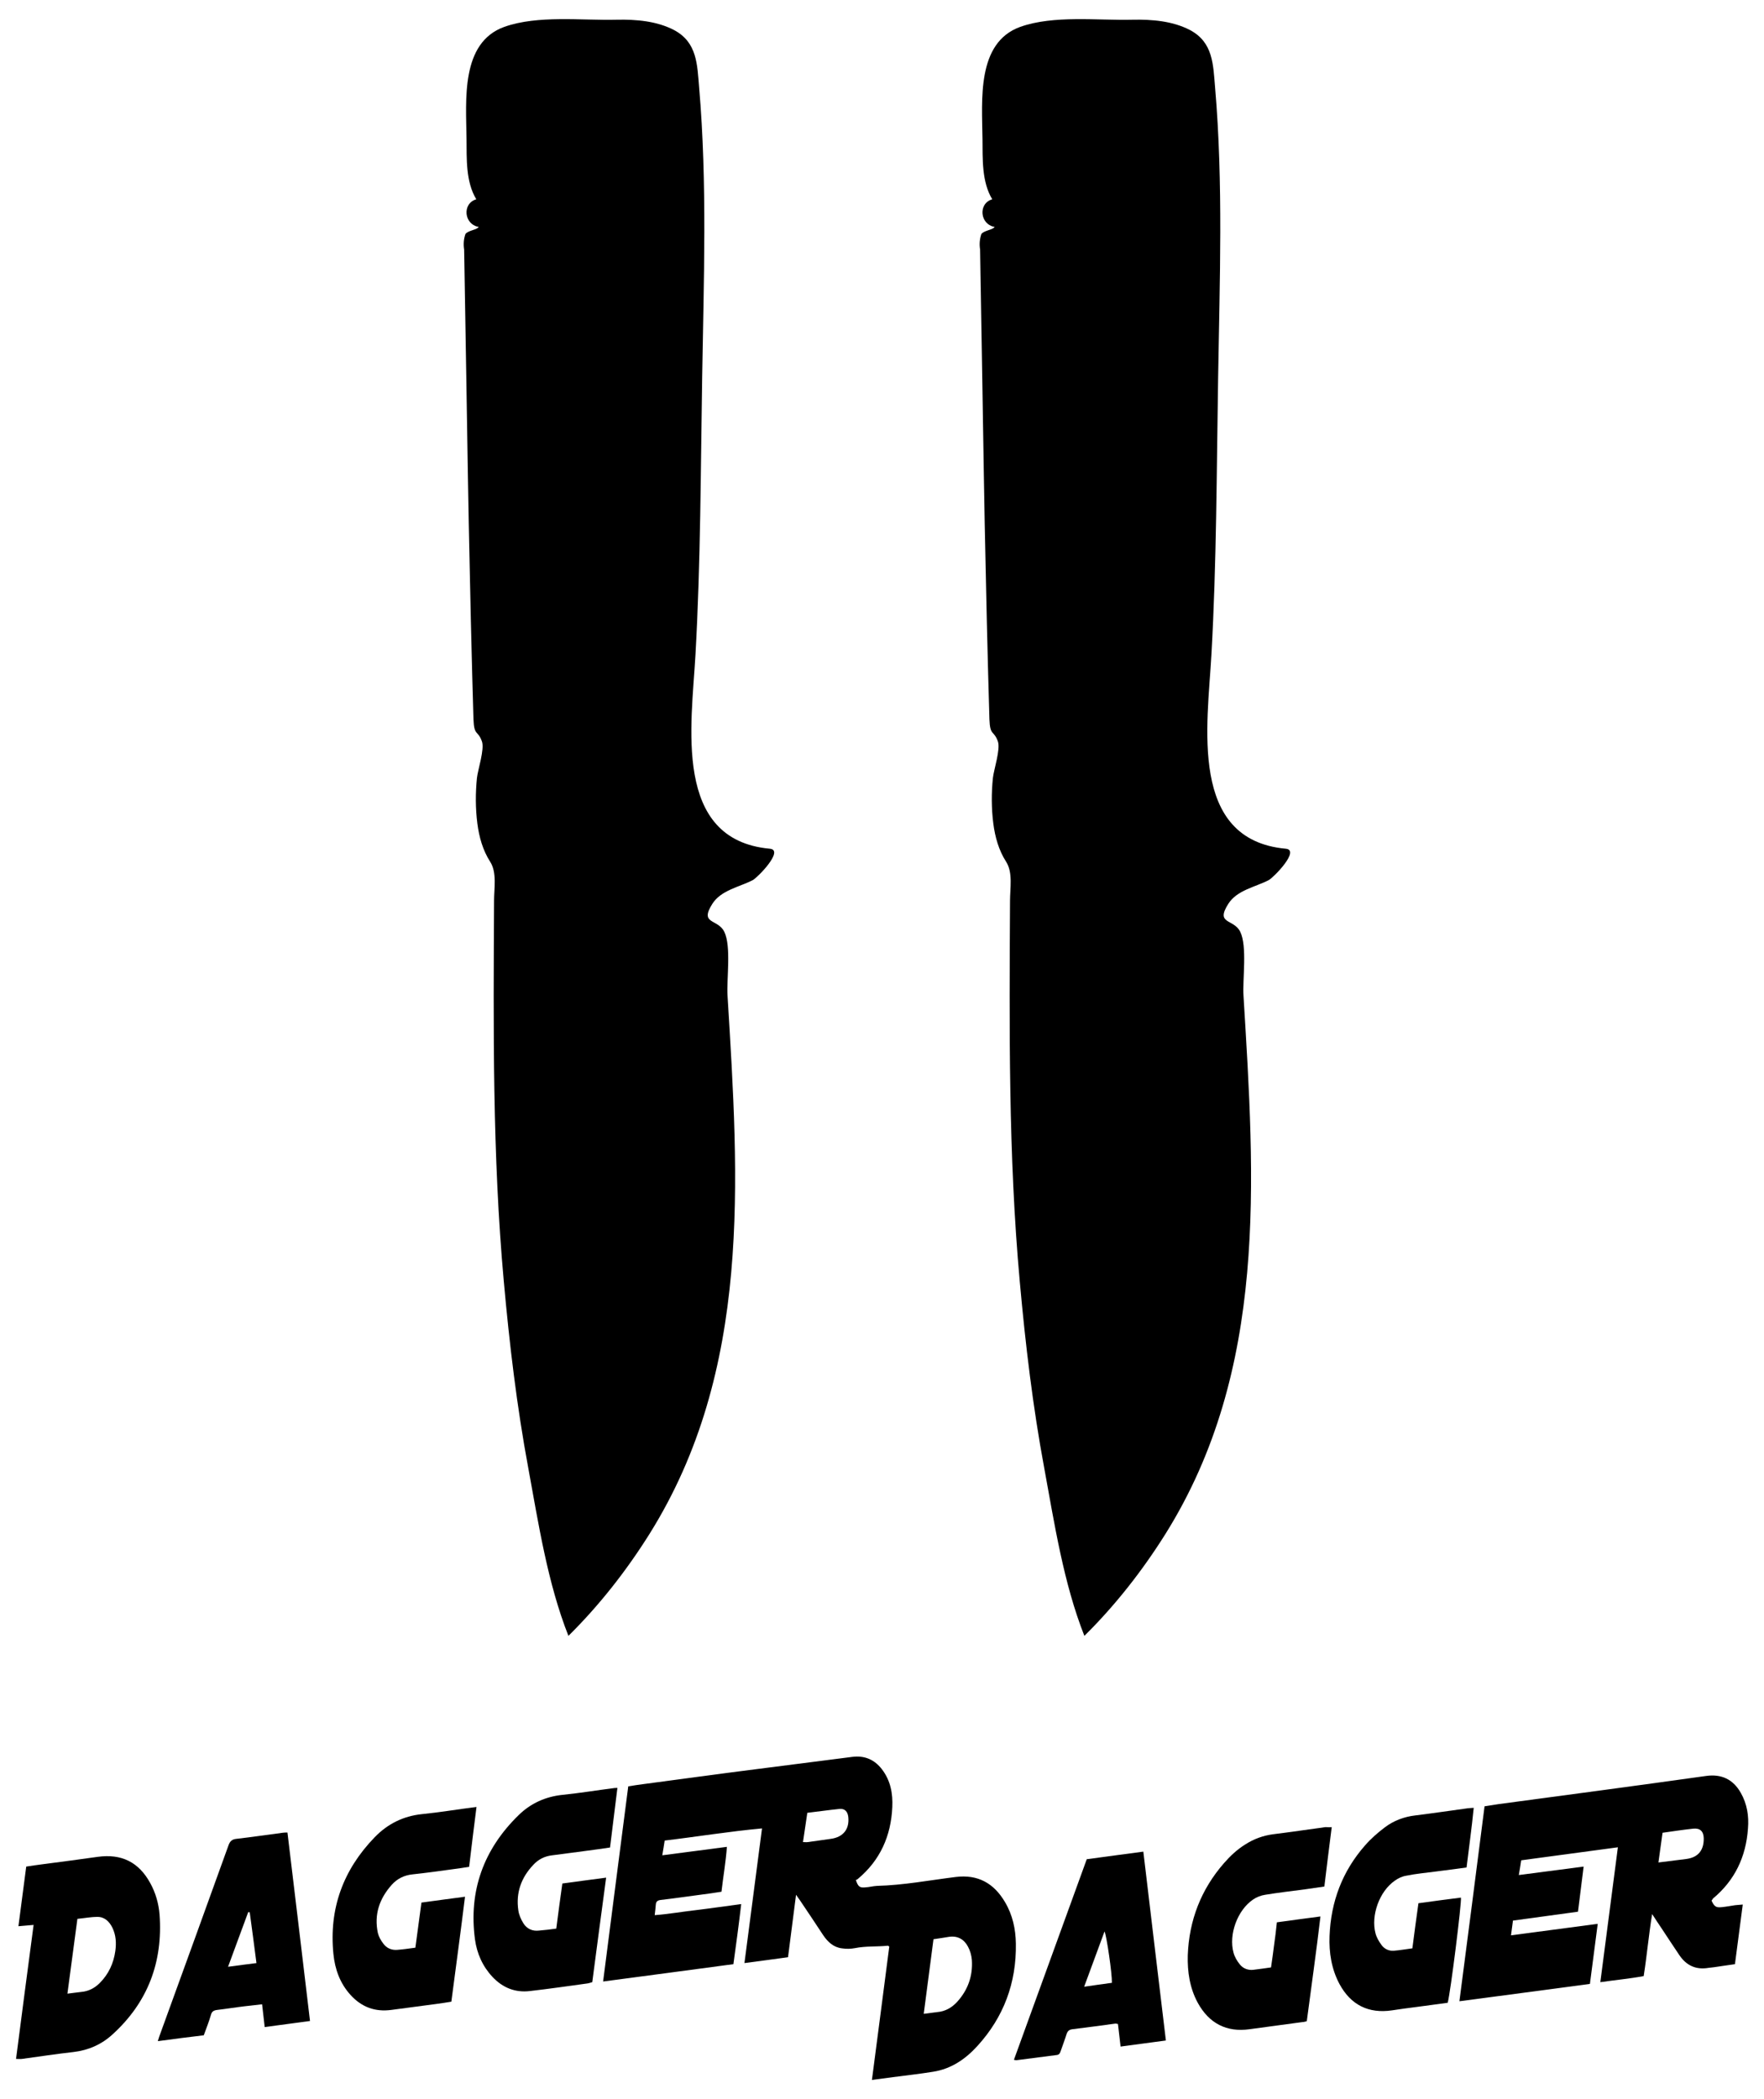 <?xml version="1.0" encoding="iso-8859-1"?>
<!-- Generator: Adobe Illustrator 18.0.0, SVG Export Plug-In . SVG Version: 6.00 Build 0)  -->
<!DOCTYPE svg PUBLIC "-//W3C//DTD SVG 1.1//EN" "http://www.w3.org/Graphics/SVG/1.1/DTD/svg11.dtd">
<svg version="1.1" id="dagger" xmlns="http://www.w3.org/2000/svg" xmlns:xlink="http://www.w3.org/1999/xlink" x="0px" y="0px"
	 viewBox="0 0 813.7 968" style="enable-background:new 0 0 813.7 968;" xml:space="preserve">
<g id="dagger-dagger">
	<path d="M289.8,823.8c2.3-0.4,4.5-0.7,6.7-1c17.4-2.3,34.7-4.7,52.1-6.9c14.9-1.9,29.7-3.8,44.6-5.7c5.7-0.7,10.2,1.3,13.6,5.7
		c4,5.2,5.1,11.2,4.8,17.5c-0.6,13.3-5.6,24.5-15.9,33.1c-0.3,0.3-0.7,0.4-0.9,0.5c1,3,1.7,3.6,4.2,3.4c1.9-0.1,3.7-0.6,5.5-0.7
		c12.2-0.3,24.2-2.6,36.3-4.1c10.3-1.3,17.7,2.9,22.8,11.6c3.5,5.9,4.9,12.4,5,19.1c0.3,18.1-5.6,34-17.9,47.4
		c-5.5,6-12,10.4-20.2,11.7c-6.2,1-12.4,1.7-18.6,2.5c-3.1,0.4-6.2,0.8-9.7,1.3c2.7-20.8,5.4-41.2,8-61.5c-0.4-0.3-0.6-0.5-0.7-0.4
		c-5,0.5-10.1,0.1-15.1,1.1c-2,0.4-4.1,0.4-6.1,0.1c-3.9-0.5-6.5-3-8.6-6.1c-3.5-5.3-7-10.6-10.6-15.9c-0.5-0.7-1-1.4-1.9-2.7
		c-1.3,10-2.5,19.3-3.7,28.8c-6.7,0.9-13.1,1.8-20.1,2.7c2.7-20.8,5.4-41.3,8.1-62.1c-15.2,1.4-29.8,3.8-44.9,5.6
		c-0.3,2.2-0.7,4.3-1.1,6.8c10.1-1.3,19.7-2.6,29.8-3.9c-0.5,7-1.7,13.7-2.5,20.7c-3.3,0.5-6.5,1-9.8,1.4
		c-6.1,0.8-12.2,1.7-18.3,2.4c-1.4,0.2-2.1,0.7-2.2,2.2c-0.1,1.5-0.3,2.9-0.5,4.8c6.7-0.5,13.2-1.7,19.7-2.4
		c6.6-0.8,13.2-1.8,20.2-2.7c-1.1,9.4-2.3,18.4-3.6,27.7c-20,2.7-39.8,5.3-60.1,8C282.1,883.5,285.9,853.8,289.8,823.8z
		 M430.6,894.3c-1.5,11.5-3,22.8-4.5,34.4c2.4-0.3,4.3-0.6,6.2-0.8c3.7-0.3,6.7-2,9.2-4.7c5-5.5,7.3-12,6.8-19.4
		c-0.2-2.1-0.8-4.3-1.8-6.1c-1.8-3.4-4.8-5.1-8.8-4.5C435.4,893.6,433.2,893.9,430.6,894.3z M370.4,849.5c1,0,1.6,0.1,2.2,0
		c3.6-0.5,7.1-1,10.7-1.5c5.7-0.8,8.6-4.5,8-10.1c-0.3-2.5-1.6-3.9-4-3.7c-4.9,0.5-9.8,1.2-14.9,1.8
		C371.7,840.6,371.1,844.9,370.4,849.5z"/>
	<path d="M789.5,876.5c1.3,2.8,2.1,3.3,4.8,3c2-0.2,4.1-0.6,6.1-0.9c1-0.1,2.1-0.2,3.5-0.3c-1.2,9.3-2.4,18.3-3.6,27.5
		c-3.3,0.5-6.5,0.9-9.6,1.4c-0.9,0.1-1.8,0.2-2.6,0.3c-5.8,1-10.2-1.1-13.4-5.8c-2.8-4.1-5.5-8.3-8.3-12.5c-1.3-1.9-2.6-3.9-4.3-6.5
		c-1.6,9.8-2.4,19.1-3.9,28.6c-6.5,1.2-13,1.8-20,2.8c2.7-20.8,5.4-41.4,8.1-62.2c-15.1,2-29.7,4-44.6,6c-0.3,2.2-0.7,4.3-1.1,6.8
		c10.1-1.3,19.8-2.6,29.9-3.9c-0.9,7.1-1.7,13.8-2.6,20.8c-10,1.4-19.9,2.7-30,4.1c-0.3,2.2-0.6,4.3-0.9,6.8
		c13.4-1.8,26.5-3.5,40-5.3c-1.2,9.3-2.4,18.4-3.6,27.7c-20,2.7-39.9,5.3-60.2,8c3.9-30.1,7.8-59.9,11.6-89.9c2.2-0.3,4.3-0.7,6.4-1
		c16.4-2.2,32.8-4.4,49.2-6.6c15.5-2.1,31-4.2,46.6-6.4c7.1-1,12.5,1.6,16,7.8c2.9,5.1,3.8,10.7,3.3,16.5
		c-0.9,12.9-6,23.8-16.1,32.2C789.9,875.9,789.8,876.2,789.5,876.5z M765,858.9c4.7-0.6,8.8-1.1,12.8-1.6c5.5-0.7,8.2-4,8.1-9.6
		c-0.1-3.2-1.7-4.7-4.8-4.4c-4.6,0.5-9.3,1.2-14.2,1.9C766.3,849.7,765.7,854,765,858.9z"/>
	<path d="M7.4,949.5c2.7-20.7,5.3-41,8.1-61.8c-2.4,0.2-4.5,0.4-7,0.6c1.2-9.2,2.4-18.3,3.6-27.5c2.7-0.4,5.2-0.8,7.7-1.1
		c8.4-1.1,16.9-2.2,25.3-3.4c10.9-1.5,18.9,2.4,24.2,12.1c2.5,4.5,3.9,9.5,4.3,14.5c1.6,21.9-5.4,40.5-21.7,55.3
		c-5,4.6-11.1,7.3-17.9,8.1c-8,0.9-15.9,2.1-23.9,3.2C9.3,949.6,8.5,949.5,7.4,949.5z M31.1,919.4c2.5-0.3,4.5-0.6,6.4-0.8
		c3.4-0.3,6.2-1.8,8.5-4.1c4.1-4.1,6.4-9.1,7.2-14.8c0.5-3.7,0.3-7.2-1.3-10.6c-1.4-2.9-3.6-5.1-6.9-5.1c-3.1,0-6.1,0.6-9.3,0.9
		C34.2,896.4,32.7,907.6,31.1,919.4z"/>
	<path d="M219.8,833.3c-1.2,9.4-2.3,18.4-3.4,27.6c-2.3,0.4-4.5,0.7-6.7,1c-6.5,0.9-13,1.8-19.5,2.5c-3.8,0.4-7,2-9.5,4.8
		c-5.7,6.4-8.2,13.7-6.4,22.2c0.4,1.7,1.4,3.5,2.5,4.9c1.5,2.1,3.8,3.1,6.4,2.9c2.7-0.2,5.4-0.6,8.4-1c0.9-6.9,1.9-13.8,2.8-20.8
		c6.7-0.9,13.1-1.8,20.1-2.7c-2,16.3-4.2,32.3-6.3,48.4c-2.5,0.4-4.9,0.8-7.3,1.1c-6.8,0.9-13.6,1.8-20.4,2.7
		c-7.5,1-13.7-1.3-18.8-6.9c-4.9-5.4-7.2-11.9-7.9-18.9c-2.1-20.9,4.5-38.8,19-53.8c6-6.2,13.2-9.8,21.9-10.7
		C202.8,835.8,211,834.4,219.8,833.3z"/>
	<path d="M256.6,889.4c0.9-7,1.8-13.8,2.8-20.8c6.7-0.9,13.2-1.8,20.2-2.7c-2.2,16.3-4.3,32.2-6.4,48.2c-0.8,0.2-1.5,0.5-2.3,0.6
		c-8.8,1.2-17.7,2.5-26.5,3.5c-6.7,0.8-12.5-1.5-17.2-6.5c-4.6-4.9-7.2-10.8-8.1-17.3c-3-22.4,4-41.6,20.1-57.3
		c5.6-5.5,12.5-8.6,20.4-9.4c7.9-0.8,15.7-2.1,23.6-3.1c0.4-0.1,0.8,0,1.6-0.1c-1.1,9.2-2.3,18.3-3.4,27.5c-4,0.6-7.7,1.1-11.5,1.6
		c-5,0.7-10.1,1.3-15.2,2c-3.5,0.4-6.4,1.9-8.7,4.4c-5.6,5.9-8.1,12.9-6.9,21c0.3,2.1,1.2,4.1,2.3,5.9c1.6,2.6,4.2,3.8,7.3,3.4
		C251.2,890.1,253.7,889.8,256.6,889.4z"/>
	<path d="M614.3,842.6c-1.2,9.3-2.3,18.3-3.4,27.4c-3.1,0.4-6,0.9-9,1.3c-6.1,0.8-12.2,1.5-18.3,2.5c-2,0.3-4,1.1-5.6,2.2
		c-7.2,4.9-11.3,16.1-9,24.5c0.5,1.9,1.6,3.8,2.9,5.4c1.5,1.9,3.8,2.8,6.3,2.5c2.6-0.3,5.2-0.7,8.1-1.1c0.5-3.5,1-6.8,1.4-10.2
		c0.5-3.4,0.9-6.8,1.3-10.6c6.6-0.9,13.1-1.8,20.1-2.7c-1.9,16.3-4.2,32.2-6.3,48.3c-0.7,0.2-1.4,0.4-2,0.4
		c-8.1,1.1-16.3,2.2-24.4,3.3c-10.6,1.5-18.7-2.7-23.9-12.2c-3.7-6.8-4.8-14.3-4.6-21.9c0.6-16.1,6.1-30.4,16.8-42.6
		c2.9-3.3,6-6.2,9.7-8.5c3.9-2.5,8.2-4.1,12.8-4.7c8.1-1,16.1-2.2,24.2-3.3C612.2,842.6,613,842.7,614.3,842.6z"/>
	<path d="M651.5,898.5c0.9-7,1.8-13.8,2.8-20.8c6.6-0.9,13.1-1.8,19.6-2.6c0.4,2.1-4.8,43.8-6.1,48.5c-4.6,0.6-9.4,1.3-14.1,1.9
		c-3.9,0.5-7.8,1-11.6,1.6c-10.8,1.6-19-2.5-24.2-12.1c-3.7-6.9-4.9-14.5-4.6-22.2c0.6-15.8,5.9-29.9,16.4-41.8
		c2.7-3.1,5.8-5.8,9.1-8.3c4.1-3.1,8.9-4.9,14.1-5.5c8.1-1,16.1-2.2,24.2-3.3c0.8-0.1,1.5-0.1,2.7-0.2c-0.9,9.2-2.2,18.3-3.3,27.5
		c-4.9,0.7-9.7,1.3-14.4,1.9c-4.5,0.6-9,1-13.4,1.9c-1.9,0.3-3.8,1.2-5.3,2.3c-7.1,4.9-11.1,16-8.9,24.3c0.5,1.9,1.6,3.8,2.8,5.4
		c1.3,1.8,3.4,2.8,5.7,2.6C645.6,899.4,648.4,898.9,651.5,898.5z"/>
	<path d="M537.8,941c-7.1,0.9-13.8,1.9-20.9,2.8c-0.4-3.6-0.8-6.9-1.2-10.4c-0.4-0.1-0.8-0.2-1.2-0.2c-6.6,0.9-13.2,1.8-19.8,2.6
		c-1.5,0.2-2.2,0.8-2.7,2.2c-0.8,2.6-1.8,5.2-2.7,7.8c-0.3,1-0.7,1.8-1.9,1.9c-6.2,0.8-12.4,1.6-18.6,2.4c-0.3,0-0.6-0.1-1.1-0.2
		c11.2-30.9,22.4-61.6,33.6-92.5c8.7-1.2,17.3-2.3,26.1-3.5C530.9,883.2,534.3,912,537.8,941z M512.9,914.4
		c0.1-4.2-2.4-21.5-3.4-23.7c-3.1,8.5-6.2,16.8-9.4,25.5C504.7,915.5,508.7,915,512.9,914.4z"/>
	<path d="M72.8,941.3c0.5-1.6,0.8-2.6,1.2-3.6c10.5-28.9,21-57.8,31.4-86.7c0.7-1.9,1.6-2.8,3.7-3c7.1-0.8,14.2-1.9,21.3-2.8
		c0.6-0.1,1.2-0.1,2.2-0.1c3.5,28.8,6.9,57.7,10.4,86.9c-7,0.9-13.8,1.9-20.9,2.8c-0.4-3.6-0.8-6.9-1.2-10.5
		c-2.7,0.3-5.3,0.6-7.9,0.9c-4.3,0.5-8.5,1.2-12.8,1.7c-1.6,0.2-2.5,0.7-2.9,2.3c-0.9,3.1-2.1,6.1-3.3,9.4
		C87.1,939.4,80.2,940.3,72.8,941.3z M115.2,881.9c-0.2,0-0.5-0.1-0.7-0.1c-3,8.2-6.1,16.4-9.3,25.2c4.7-0.6,8.8-1.2,13.1-1.7
		C117.3,897.2,116.2,889.6,115.2,881.9z"/>
</g>
<g id="dagger-right">
	<path id="dagger-left" d="M220.8,104.6c-6.7-1-7.8-10.7-1.1-12.7c-4.9-8.1-4.4-18.7-4.5-27.8c-0.2-17.9-2.8-44.4,17.4-51.7
		c15.5-5.5,35.6-2.9,51.9-3.3c8.9-0.2,18.5,0.6,26.5,4.8c10.6,5.7,10.6,15.8,11.5,26.5c3.8,44.2,2.1,89.3,1.4,133.6
		c-0.7,42.6-0.7,85.5-3.1,128c-1.8,32.3-10.6,85.3,34.3,89.4c6.8,0.6-5.6,13.3-7.9,14.5c-6.2,3.2-14.6,4.6-18.6,10.9
		c-6.1,9.6,2.5,6.8,5.5,12.9c3.3,6.8,1,21.9,1.5,29.5c5.2,85.2,11.3,172.6-36,248.2c-10.6,16.9-23.2,33-37.4,47
		c-9.6-24.3-13.8-51.7-18.5-77.3c-5.3-28.5-8.7-57.2-11.3-86.1c-5.3-58.4-4.8-117.1-4.5-175.7c0-5.6,1.4-12.9-1.8-17.9
		c-3.4-5.3-5.1-11.4-5.9-17.6c-0.9-7-0.9-14-0.2-21c0.4-3.8,3.6-13.3,2.3-16.9c-1.9-5.3-3.6-2.3-3.9-10.2
		c-0.2-7.1-0.4-14.3-0.6-21.4c-0.4-15.6-0.8-31.3-1.1-46.9c-0.7-29.6-1.1-59.2-1.6-88.8c-0.2-13.9-0.5-27.8-0.7-41.7
		c-0.1-5.9-0.2-11.9-0.3-17.8c-0.4-2.5-0.2-4.9,0.6-7.2C216,106.2,220.2,106,220.8,104.6C217,104,220.7,104.7,220.8,104.6z"/>
</g>
<g id="dagger-left_1_">
	<path id="dagger-right_2_" d="M458.8,104.6c-6.7-1-7.8-10.7-1.1-12.7c-4.9-8.1-4.4-18.7-4.5-27.8c-0.2-17.9-2.8-44.4,17.4-51.7
		c15.5-5.5,35.6-2.9,51.9-3.3c8.9-0.2,18.5,0.6,26.5,4.8c10.6,5.7,10.6,15.8,11.5,26.5c3.8,44.2,2.1,89.3,1.4,133.6
		c-0.7,42.6-0.7,85.5-3.1,128c-1.8,32.3-10.6,85.3,34.3,89.4c6.8,0.6-5.6,13.3-7.9,14.5c-6.2,3.2-14.6,4.6-18.6,10.9
		c-6.1,9.6,2.5,6.8,5.5,12.9c3.3,6.8,1,21.9,1.5,29.5c5.2,85.2,11.3,172.6-36,248.2c-10.6,16.9-23.2,33-37.4,47
		c-9.6-24.3-13.8-51.7-18.5-77.3c-5.3-28.5-8.7-57.2-11.3-86.1c-5.3-58.4-4.8-117.1-4.5-175.7c0-5.6,1.4-12.9-1.8-17.9
		c-3.4-5.3-5.1-11.4-5.9-17.6c-0.9-7-0.9-14-0.2-21c0.4-3.8,3.6-13.3,2.3-16.9c-1.9-5.3-3.6-2.3-3.9-10.2
		c-0.2-7.1-0.4-14.3-0.6-21.4c-0.4-15.6-0.8-31.3-1.1-46.9c-0.7-29.6-1.1-59.2-1.6-88.8c-0.2-13.9-0.5-27.8-0.7-41.7
		c-0.1-5.9-0.2-11.9-0.3-17.8c-0.4-2.5-0.2-4.9,0.6-7.2C454,106.2,458.2,106,458.8,104.6C455,104,458.7,104.7,458.8,104.6z"/>
</g>
</svg>

